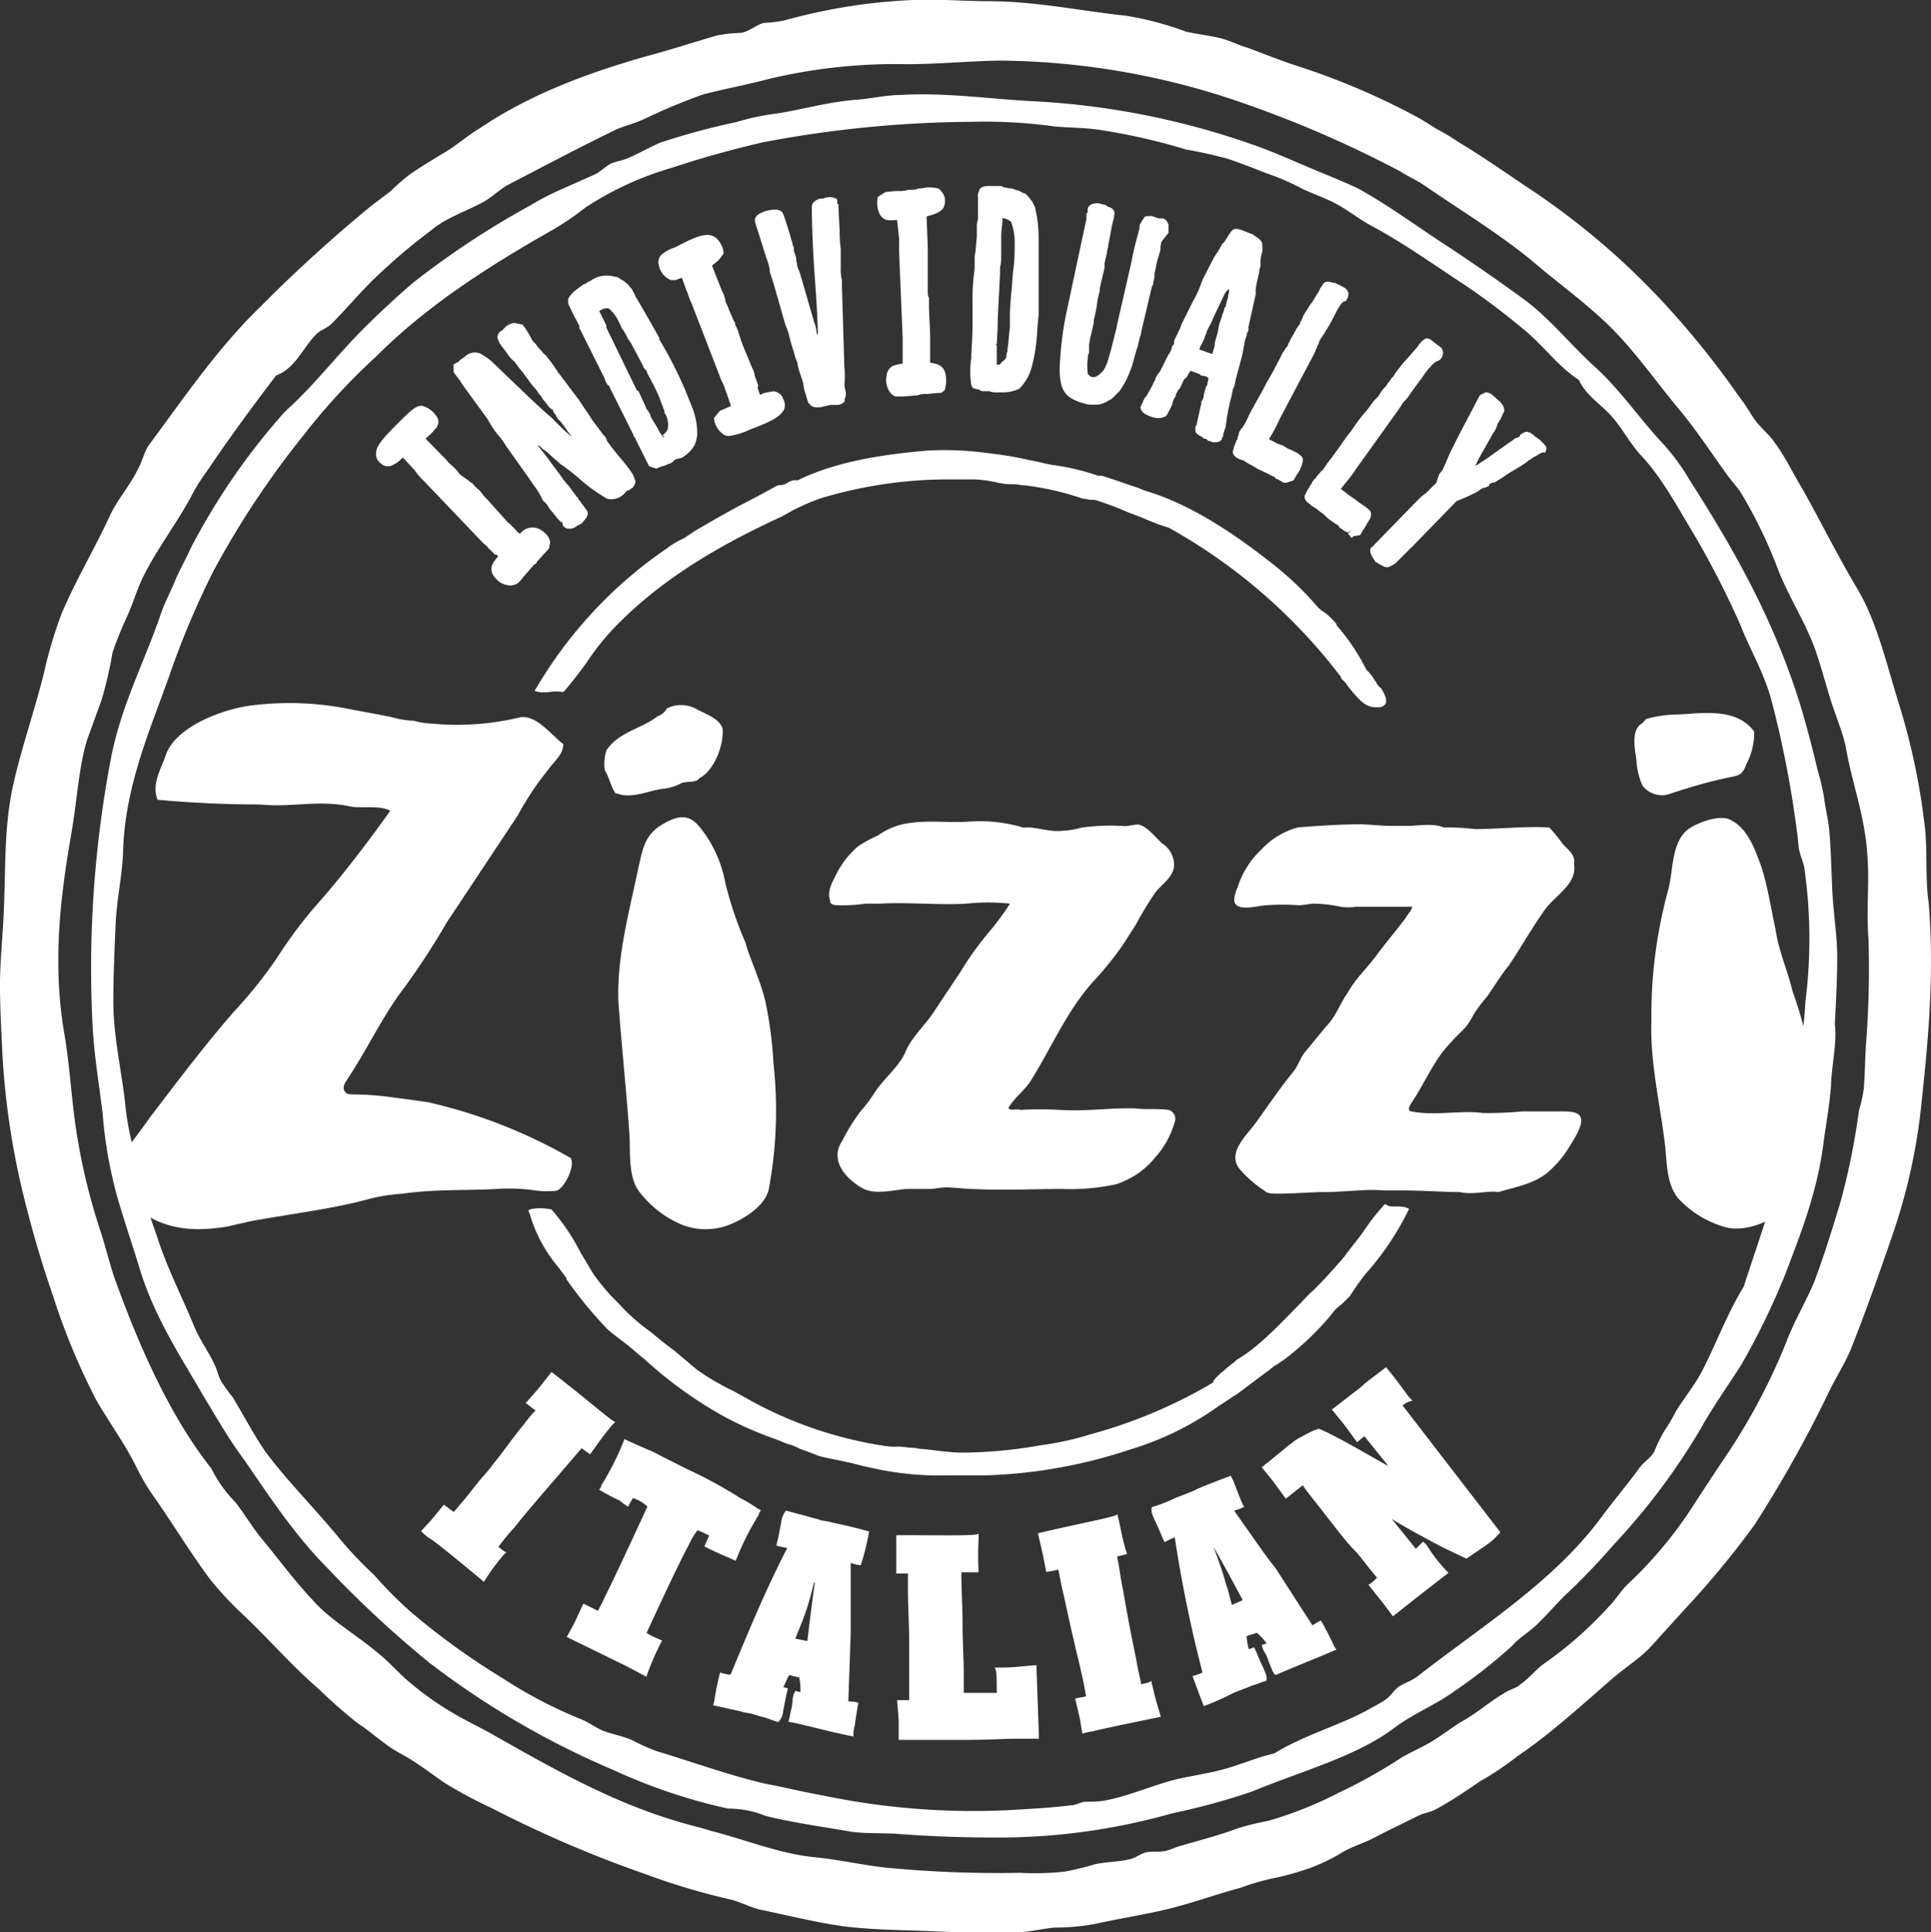 <svg id="ZIZZI" xmlns="http://www.w3.org/2000/svg" viewBox="0 0 193.73 193.83"><rect x="0" y="0" width="193.73" height="193.83" fill="#333333" stroke="none"/><defs><style>.cls-1{fill:#fff;}</style></defs><title>client_12</title><path class="cls-1" d="M192.66,111.73a58.57,58.57,0,0,1-2.9,12.46c-1.33,3.87-2.66,7.62-4.11,11.25-.61,1.45-1.57,2.9-2.3,4.48A125.28,125.28,0,0,1,176,153a90.17,90.17,0,0,1-6.9,8.35l-3.63,4c-1.21,1.21-2.78,2.18-4.11,3.39-2.78,2.42-5.45,4.84-8.35,6.9-.73.48-1.45,1.09-2.18,1.57a24.1,24.1,0,0,1-2.3,1.45c-1.45,1-3,2.06-4.6,2.9-.48.24-1.21.36-1.69.61-1.45.73-3,1.45-4.6,2.3-1,.48-2.18.85-3.15,1.45s-2.06,1.09-3,1.45a29.7,29.7,0,0,1-3.51,1,22,22,0,0,0-3.51,1c-2.3.61-4.6,1.45-7,2.06s-5.08,1-7.62,1.57a21.31,21.31,0,0,1-4,.36c-1.33.12-2.66.48-4,.48-2.78.12-5.69,0-8.59-.12s-5.69-.12-8.59-.48c-2.66-.36-5.57-1.09-8.47-1.69-1-.24-1.82-.73-2.9-1A68.23,68.23,0,0,1,64.74,188a119.33,119.33,0,0,1-15.49-6.66,43.3,43.3,0,0,1-4.72-2.54c-1.45-1-2.78-2.06-4.36-2.9s-2.78-2.06-4.24-3a51.83,51.83,0,0,1-4-3.51c-2.66-2.3-4.84-4.84-7.38-7.26a34,34,0,0,1-3.51-3.75c-2.06-2.78-3.87-5.81-5.93-8.71a22.48,22.48,0,0,1-1.33-2.3c-1.09-2.3-2.78-4.6-4.11-6.9A67.08,67.08,0,0,1,5.32,130a112.38,112.38,0,0,1-3.27-11.38A77.58,77.58,0,0,1,.24,105.68C.12,103.26,0,101,0,98.78s.24-4.48.36-6.9c.24-5,0-8.83,1-13.31.85-3.75,2.3-7.87,3.15-11.5a43.88,43.88,0,0,1,1.69-5.57c1.45-3.39,3.27-6.41,4.84-9.8.73-1.57,1.94-2.9,2.78-4.6.48-.85.61-1.69,1.09-2.42C18.39,40,21.78,35,26,30.89A147.81,147.81,0,0,1,37.15,20.73c.61-.48,1.33-1,2.06-1.57A21,21,0,0,1,41,17.58c1.21-.85,2.42-1.57,3.63-2.3s2.3-1.69,3.51-2.42C53,9.59,58.57,7.42,65,5.6c2.3-.61,4.48-1.33,7-2.06a14.83,14.83,0,0,1,2.3-.24c.85-.12,1.45-.73,2.3-1a13.48,13.48,0,0,0,2.06-.24A56.9,56.9,0,0,1,91.61,0h.24c2.06-.12,4.84.12,7.26.12,4.84,0,9.44,1,13.8,1.45A31.67,31.67,0,0,1,119,3.18c1.09.24,2.18.36,3.27.61s1.94.73,2.9,1c1.94.73,3.75,1.45,5.69,2.06a72.07,72.07,0,0,1,10.77,4.6A25.6,25.6,0,0,1,144,12.86a25.6,25.6,0,0,1,2.42,1.45c2.42,1.45,4.6,3,7,4.6a74.59,74.59,0,0,1,14.4,12.46A87.8,87.8,0,0,1,174.63,40c.61.73,1,1.57,1.57,2.3s1.33,1.33,1.82,2.06c1.09,1.45,1.94,3.27,2.9,4.84,1.82,3.27,3.51,6.66,5.45,9.92s2.9,7.5,4.11,11.38a67.42,67.42,0,0,1,2.66,12.71c.24,2.42,0,5,.36,7.38C194.11,98.06,193.39,105,192.66,111.73Zm-5.2-17.55c-.24-3,.12-5.69-.12-8.47-.24-3.87-1.57-7.26-2.18-10.89-.36-1.57-1.09-3.27-1.57-4.84s-1-3.51-1.57-5.08c-1-2.66-2.54-5-3.63-7.75a46.19,46.19,0,0,0-3.75-7.75c-.48-.73-1.09-1.33-1.57-2.06-1.57-2.18-3-4.36-4.72-6.41-2.3-2.78-4.24-5.57-6.66-8s-5.32-4.48-8-6.78c-3.39-2.78-7.38-5.2-10.89-7.62-.73-.48-1.57-.85-2.3-1.33A112.84,112.84,0,0,0,125,10.44a75.85,75.85,0,0,0-24.45-4.36c-2.66,0-6.41.36-9.56.36A54.87,54.87,0,0,0,77.21,7.9c-2.3.61-4.48,1-6.66,1.57a59.12,59.12,0,0,0-5.81,2.42c-1,.48-2.06.73-2.9,1.09-3.75,1.82-7.38,3.75-10.89,5.57-.85.48-1.57,1.21-2.42,1.69-1.82,1-3.75,1.57-5.32,2.9a59.64,59.64,0,0,0-5.93,5.08c-1.45,1.45-2.66,2.9-4,4.24-.48.48-1.09.61-1.57,1.09-1.33,1.33-2.06,3.39-4,4.11-2.3,3-4.72,6.29-7,9.68a17.9,17.9,0,0,0-1.57,2.54c-1.45,2.66-3.39,5.2-4.72,7.87-.61,1.21-1,2.54-1.57,3.87a37,37,0,0,0-1.57,3.87,39.12,39.12,0,0,1-1.09,4.72l-1.45,4c-.85,2.78-1,6.05-1.57,9.32-1.09,6.29-1.94,12.95-.73,20.09.61,3.51.73,7,1.33,10.53a61.63,61.63,0,0,0,2.3,9.32c.48,1.45.85,3,1.33,4.48,2.54,7.14,5.69,14.16,9.8,19.36a13.34,13.34,0,0,0,2.42,3.39c.85,1.09,1.57,2.3,2.42,3.39,1.82,2.18,3.39,4.36,5.32,6.41,1.69,1.94,4.24,3.39,6.41,5.2,1.09.85,2.06,1.94,3,2.78a30.85,30.85,0,0,0,4.72,3.39c1.45.85,2.78,1.45,4.24,2.3,5.57,3.15,11.5,6.53,18,8.47,1.09.36,2.3.61,3.51,1,3.39.85,6.9,2.3,10.41,2.66,2.54.24,5.08.85,7.62,1.09a116.88,116.88,0,0,0,13.07.48,26.92,26.92,0,0,0,4.48-.12,27.44,27.44,0,0,0,3-.73c1.09-.24,2.3-.24,3.39-.48.73-.12,1.21-.61,1.82-.73s1.21,0,1.82-.12,1-.36,1.45-.48c2.06-.61,4-1.09,5.93-1.82a27.44,27.44,0,0,1,3-.73,38.52,38.52,0,0,0,7-2.78,52.61,52.61,0,0,0,6.29-3.51c1-.61,2.18-1.09,3.15-1.69s1.94-1.33,2.9-1.94c1.57-.85,2.9-2.06,4.36-2.9.48-.36,1.21-.48,1.57-.85.73-.48,1.45-1.33,2.18-1.94a38.86,38.86,0,0,0,6.66-5.81c.73-.73,1.21-1.57,1.94-2.3a41.69,41.69,0,0,0,6.66-8c.85-1.33,1.82-2.78,2.78-4.24a61.74,61.74,0,0,0,6.41-11.86c.85-2.3,2.06-4.24,2.9-6.29,1-2.66,1.82-5.32,2.66-8.11a70.84,70.84,0,0,0,1.82-9.08,14.07,14.07,0,0,0,.48-2.18c.12-1.45.12-3.15.24-4.72A97.24,97.24,0,0,0,187.46,94.19Zm-3.75,14.52c-.12,1.94-.48,3.87-.73,5.69-.61,5.08-2.3,9.32-3.87,13.43a72,72,0,0,1-4.48,9.2c-1.33,2.06-2.78,4.11-4,6.29a66.18,66.18,0,0,1-8.71,11.62,67.72,67.72,0,0,1-5,5.2c-.85.85-1.57,1.69-2.54,2.66s-1.94,1.45-2.66,2.3a51.45,51.45,0,0,1-5.69,4.48c-1.94,1.45-4.24,2.3-6.29,3.87-3.75,2.78-9.2,4.24-14.16,6.29a69.45,69.45,0,0,1-8,2.18,63.85,63.85,0,0,1-17.79,2.42c-3.27,0-6.53-.12-9.68-.36-1.69-.12-3.27,0-4.84-.24-2.66-.48-5.57-.85-8.47-1.57a9.86,9.86,0,0,0-3.75-.73,55.81,55.81,0,0,1-11.5-3.87A84.35,84.35,0,0,1,43.08,166.8a107.84,107.84,0,0,1-10.17-9.44c-3.27-3.27-5.81-7.14-8.47-11-1.45-1.94-2.54-3.87-3.87-6.05-2.3-4-5-8-6.53-12.95-.73-2.42-1.57-4.84-2.3-7.38a44.49,44.49,0,0,1-1.45-8.35c-.36-2.9-.85-5.81-1-8.71a112.51,112.51,0,0,1,1.82-26.74c1-5.32,3.39-9.8,5-14.52.36-1.09,1-2.3,1.45-3.39s1.09-2.18,1.57-3.27a66.6,66.6,0,0,1,9-13.19,11.41,11.41,0,0,1,1.21-1.21c2.42-2.3,4.6-5.08,7-7.5q2.54-2.54,5.08-4.72a85.58,85.58,0,0,1,11.74-7.75,27.71,27.71,0,0,1,3.27-1.69l3.27-1.45c.48-.24,1-.73,1.45-1s1.21-.36,1.82-.61c1.09-.48,2.18-1.09,3.27-1.57a70.09,70.09,0,0,1,7.62-2.06,23.51,23.51,0,0,1,4-.85C80.48,11,83.14,10.2,86,10c1.45-.12,3-.48,4.48-.48,4.24-.24,8.47.36,12.71.61a78.35,78.35,0,0,1,23.11,4.6c1.69.61,3.27,1.33,5,2.06s3.27,1.33,4.84,2.06c2.9,1.57,5.69,3.63,8.47,5.45s5.57,3.75,8.23,5.69,4.72,4.6,7.14,6.78,4.36,5,6.53,7.38a21.55,21.55,0,0,1,3,4c4.48,7,8.71,14.4,11.38,23.48.48,1.69,1,3.63,1.45,5.57A24.79,24.79,0,0,1,183,80c.12,1,.36,1.94.48,2.9.24,2.3.24,4.48.36,6.66s.48,4.36.48,6.41c0,2.3-.12,4.48-.24,6.78C184.31,104.47,183.82,106.53,183.7,108.71ZM181,86.92c-.12-.48-.36-1.09-.48-1.57s-.12-1.33-.24-1.94a103.42,103.42,0,0,0-2.66-13.55c-.85-2.78-2.06-4.72-3-7.14a88.68,88.68,0,0,0-4.6-9c-1.69-2.78-3.27-5.81-5.45-8.11-1.09-1.21-1.82-2.66-2.9-3.87s-2.54-2.06-3.27-3.63c-2.06-1.33-3.51-3.39-5.45-5s-3.75-3-5.93-4.48c-3.15-2.06-6.17-4.24-9.56-6.05-1.09-.61-2.18-1.45-3.27-2.06s-2.3-1-3.51-1.57a23.53,23.53,0,0,0-3.63-1.57c-1.21-.48-2.54-1-3.87-1.45A43.43,43.43,0,0,0,119,15a61.78,61.78,0,0,0-8.47-1.94c-1.45-.24-3-.24-4.6-.36a51.18,51.18,0,0,0-8.47-.48,114.77,114.77,0,0,0-20.94,2.06q-4.72,1.09-9.08,2.54a32,32,0,0,0-8.71,4,27.93,27.93,0,0,1-3.39,2.3c-6.41,3.63-12.59,7.62-17.55,12.59A63.57,63.57,0,0,0,30.5,43.6a89.39,89.39,0,0,0-9.08,13.67,85.24,85.24,0,0,0-4.48,10.65c-1.94,5.45-4.48,11.13-4.6,17.79-.12,2.3-.61,4.48-.73,6.78-.12,2.66-.24,5.45-.24,8,0,3.51.85,7,1.21,10.41a26.64,26.64,0,0,0,.85,4.48c.36,1.69.73,3.27,1.09,4.84s1,3,1.45,4.48c1,2.9,2.42,5.69,3.51,8.35.61,1.45,1.45,2.54,2.06,3.87.24.48.36,1.09.61,1.57a14.68,14.68,0,0,0,1.21,1.69c1.09,1.82,2.18,3.87,3.27,5.45,2.06,2.78,4.72,5.45,7.14,8.35a38.64,38.64,0,0,0,3.75,4,38.94,38.94,0,0,0,3.87,3.87,72.3,72.3,0,0,0,9.08,6.53,45.73,45.73,0,0,0,7.62,4c1,.36,1.69,1,2.66,1.33s1.82.48,2.66.85a21.29,21.29,0,0,0,2.42,1.09c3.63,1.09,7.26,2.42,10.89,3.27,1.94.36,3.87.85,5.93,1.21a73.68,73.68,0,0,0,18.64,1.45c2.06-.12,4.24-.24,6.17-.48.48,0,1-.36,1.45-.36s1.33,0,1.94-.12c2.54-.48,4.84-1.57,7.38-2.18,1.69-.36,3.39-.61,5-1.09s3-1.09,4.6-1.45c3.15-1.94,6.9-2.9,9.8-4.6a15.43,15.43,0,0,0,1.45-.85c.48-.36.73-.85,1.21-1.21s1.33-.61,1.94-1.09c6.41-5,13.43-9.32,18.27-15.73,1.33-1.82,2.78-3.51,4-5.2.48-.61,1.21-1.09,1.45-1.57a15.75,15.75,0,0,1,1-2.06,18.22,18.22,0,0,0,1.21-2.06c.85-1.33,1.82-2.54,2.54-3.87,1.45-2.78,2.54-5.81,4.24-8.59,1.33-4.11,2.9-8.47,4.11-13.19a67.94,67.94,0,0,0,1.09-7.62,60.64,60.64,0,0,0,1-7.87A49.93,49.93,0,0,0,181,86.92Zm-27-41.15-.36.24c-.12.12-.24.12-.36.24l-.12.12c-1.09.73-1.69,1-2.3,1.45h0l-.36.24c-.24.12-.36.24-.61.36h-.24l-.12.12c-.12,0-.12,0-.12.12a.12.12,0,0,1-.12.12l-.24.12a1.33,1.33,0,0,0-.73.36,17.14,17.14,0,0,1-2.18,1l-4,4.11-.12.12-.24.24c0,.12-.12.12-.24.24l-1.21,1.21-.12.12-.24.24c-.24.12-.36.24-.48.24a.44.44,0,0,1-.36.12c-.24,0-.36-.12-.61-.24l-.24-.12c-.12-.12-.12-.12-.24-.12l-.24-.36c-.48-.73-.36-1.09-.12-1.21l4.36-4.48.61-.61c.24-.12.24-.24.36-.24l1.09-1.09.24-.73a.93.93,0,0,1,.24-.36.12.12,0,0,1,.12-.12l.73-1.69c1-2.06,2.06-4,3-5.81l.12-.12.48-.24c.36,0,.61.12,1.21.73.36.24.85.85.61,1.33a.37.37,0,0,0-.12.24l-.24.48c-.12.12-.12.24-.24.36a2.43,2.43,0,0,1-.48,1L148.37,46l-.36.73.24-.12a7.17,7.17,0,0,1,.73-.48s.36-.24.85-.61l2.06-1.45c.12-.12.12-.12.24-.12l.24-.12a.12.12,0,0,0,.12-.12c0-.12.12-.12.24-.24l.24-.12c.36-.12.73.12,1.09.48a2.64,2.64,0,0,1,.61.48l.12.12c.24.24.36.36.36.61l-.12.36C154.78,45.29,154.42,45.54,154.05,45.78Zm-10.65-8.83-.36.48c-.48.73-1.09,1.45-1.57,2.18a3.31,3.31,0,0,1-.48.61,1.67,1.67,0,0,0-.36.48l-.24.36L136,47.11a12.67,12.67,0,0,1-1,1.33l-.48.61.48.36a8.25,8.25,0,0,0,.85.61l.48.36c.48.36.73.48.85.61l.12.12c.24.12.36.48.12,1-.12.12-.12.24-.24.36l-.12.24c-.12.12-.12.24-.24.36l-.36.61-.73.12v.12h-.12c-.12,0-.12,0-.12-.12l-.24-.24.36-.48h0l-.36.36-.24-.12c-.12,0-.12-.12-.24-.12l-.12-.12q-.36-.18-.36-.36a7.63,7.63,0,0,1-1.21-.85l-.36-.36c-.24-.12-.48-.36-.85-.61-.12,0-.12-.12-.24-.12l-.24-.24c-.24-.12-.61-.48-.48-.85l.24-.48.36-.61.12-.12v-.12l.12-.12c.12-.24.24-.24.24-.24s.12-.24.24-.36l.12-.12c.12-.12.12-.24.36-.36l.48-.73c.24-.24,1.09-1.45,1.94-2.66l.48-.61a17.8,17.8,0,0,1,1.57-2.06l.36-.48c.12-.24.24-.24.24-.36l.12-.12.36-.36.48-.73.36-.36c0-.12.12-.12.12-.24l.12-.12.24-.36.24-.24.12-.24c.12-.12.24-.36.48-.61a7.9,7.9,0,0,1,.85-1l.73-.85a1.67,1.67,0,0,0,.36-.48l.12-.12a1.31,1.31,0,0,1,.61-.48h.12a.92.92,0,0,1,.48.24l.61.48a.82.82,0,0,1,.48.73,1,1,0,0,1-.36.73A1.93,1.93,0,0,0,143.41,36.94ZM134.21,31l-.24.48a22.48,22.48,0,0,1-1.33,2.3,1.87,1.87,0,0,0-.36.73c-.12.12-.12.36-.24.48l-.12.36L128.4,42a16.21,16.21,0,0,1-.73,1.45l-.36.61.48.24a2.89,2.89,0,0,0,.85.36l.61.36a6.73,6.73,0,0,1,1,.48l.12.12c.24.12.48.36.24,1,0,.12-.12.24-.12.36l-.12.24c-.12.12-.12.24-.24.36l-.36.61-.73.24h-.24l-.61-.36c-.12,0-.12,0-.24-.12l-.12-.12c-.24-.12-.36-.12-.48-.24L126.1,47c-.12-.12-.24-.12-.36-.24a6.94,6.94,0,0,1-.85-.48.37.37,0,0,0-.24-.12l-.36-.12c-.24-.12-.61-.36-.61-.73l.12-.48.24-.61a.12.12,0,0,1,.12-.12v-.24c.12-.24.12-.24.12-.36s.12-.24.24-.48l.12-.12c.12-.12.12-.24.24-.36l.36-.73c.12-.36.85-1.57,1.57-2.9l.24-.48c.61-1,1-1.82,1.33-2.42l.24-.48a.93.93,0,0,1,.24-.36l.12-.24c.12-.12.24-.24.24-.36l.36-.73c.12-.12.12-.24.24-.36a.42.42,0,0,1,.12-.24l.12-.24.24-.36c.12-.12.12-.12.12-.24l.12-.24c.12-.12.12-.36.36-.73s.61-1,.73-1.09l.61-1c.12-.12.12-.24.24-.48l.12-.12c.12-.24.24-.48.61-.48h.12a5.24,5.24,0,0,0,.61.12l.73.36c.24.12.61.36.61.73s-.12.48-.24.73C134.69,30.17,134.45,30.65,134.21,31Zm-7.75-4.6v.36a.91.91,0,0,0-.12.48l-.24,1.09a4.28,4.28,0,0,0-.12.73v.48l-.73,3.27h0V33a.44.44,0,0,1-.12.36,7.71,7.71,0,0,1-.24.85l-.24,1.33-.61,2.3c-.12.36-.12.73-.24,1l-.12.24a9.86,9.86,0,0,1-.24,1.09l-.24,1.09c0,.24-.12.48-.12.73l-.12.85c0,.12-.12.24-.12.36l-.12.36a.44.44,0,0,1-.12.36V44c0,.12-.24.36-.61.36h-.36l-.24-.12c-.12,0-.24,0-.24-.12L120.9,44c-.12,0-.12,0-.24-.12s-.61-.24-.73-.61V43a.44.44,0,0,1,.12-.36l.12-.61c.12-.48.24-1.09.36-1.57v-.12a.37.37,0,0,1,.12-.24.91.91,0,0,0,.12-.48c.12-.48.24-.85.24-.85a.37.37,0,0,0,.12-.24l.12-.61a.12.12,0,0,1-.12-.12l-.48-.12c-.12,0-.24,0-.24-.12a8.34,8.34,0,0,0-1-.36l-.12.24c-.24.36-.24.48-.36.48l-.12.12c0,.12-.12.12-.12.24l-.12.24a.42.42,0,0,1-.12.24c0,.12-.12.24-.24.36l-.12.24a.44.44,0,0,0-.12.36,1.86,1.86,0,0,0-.36.85c-.48,1-.61,1.21-.73,1.21a1.43,1.43,0,0,1-1,.12,2.51,2.51,0,0,1-.73-.24c-.61-.24-.73-.61-.73-.85l.24-.48a.37.37,0,0,1,.12-.24c0-.12.12-.24.24-.36l.61-1.09c.12-.24.12-.36.24-.48a2,2,0,0,1,.48-.85l.85-1.69a1.87,1.87,0,0,0,.36-.73c0-.12,0-.12.12-.24s.12-.24.12-.36v-.12l.48-1a2,2,0,0,0,.24-.61l1.21-2.42a9.12,9.12,0,0,0,.73-1.57,5.9,5.9,0,0,1,.36-.85l1-1.94c.12-.12.12-.24.24-.36s.12-.24.24-.36,0-.12.12-.24.12-.36.36-.48l.24-.36a7.17,7.17,0,0,1,.48-.73c.24-.36.61-.36,1.21-.12l.61.24a.94.94,0,0,0,.36.12l.12.12c.61.36.85.61.85,1v.61A3.66,3.66,0,0,0,126.46,26.42Zm-3.63,3.15-1.09,2.3a7.13,7.13,0,0,1-.48,1,2,2,0,0,0-.24.61l-.12.24a2,2,0,0,1-.24.61l-.12.24c-.12.12-.12.36-.24.48l.24.12h0a.94.94,0,0,1,.36.12l.73.24.24-.85V34.4l.24-.85c.12-.36.12-.73.24-1.09,0-.12.12-.24.12-.36s.12-.24.12-.36,0-.12.12-.36l.12-.36c0-.12,0-.12.12-.24l.12-.48a1.22,1.22,0,0,1,.12-.36,1.62,1.62,0,0,1,.12-.61V29h0A1.21,1.21,0,0,0,122.83,29.56Zm-6.29-5.32a2.36,2.36,0,0,0-.12.85l-.36,1.21c0,.12-.12.61-.24,1.21v.36l-.12.48a.44.44,0,0,1-.12.36l-1.09,4.6a.91.91,0,0,1-.12.48l-.24,1c0,.12-.12.24-.12.36l-.24.85a10.15,10.15,0,0,1-1,2.54,7.41,7.41,0,0,1-.48.73l-.61.61c-.12.12-.24.24-.36.24s0,0,0,0a2.56,2.56,0,0,1-1.21.48h-.48a2.06,2.06,0,0,1-.85-.12,4.1,4.1,0,0,1-1-.36,2.53,2.53,0,0,1-.73-.48,2.31,2.31,0,0,1-.61-1.21,6.92,6.92,0,0,1-.12-1.69,34.77,34.77,0,0,1,.61-5.08L109,21.94v-.36h0c0-.12,0-.24.12-.24V21c.12-.61.73-.61,1.09-.61l.48.12a.92.92,0,0,1,.48.24c.61.12.73.61.61.85a2.12,2.12,0,0,1-.12.61h0l-.61-.12h0l.61.12a10.48,10.48,0,0,0-.24,1.21l-.24,1.21c0,.24-.12.48-.12.73l-.24,1v.48l-.48,2.06v.24l-.24,1a11.42,11.42,0,0,1-.36,1.94v.24c-.12.61-.24,1.09-.36,1.57l-.12.73v.73l-.12.36v.24a5.4,5.4,0,0,0,0,1.57l.24.24c.36.12.61.12,1.09-.36a1.54,1.54,0,0,0,.48-.73l.12-.24c.12-.36.24-.85.36-1.21l.61-2.42a5.24,5.24,0,0,1,.12-.61l1.33-5.81c.12-.61.24-1.21.36-1.69l.48-1.82c0-.24,0-.36.12-.48l.12-.24.24-.36c.12-.12.36-.12.73-.12l.73.24h.36a.65.65,0,0,1,.48.36l.12.24v.85Zm-6.05,23.48c1.21.36,2.18.73,3.27,1.09.48.12.85.36,1.33.48,3.87,1.21,7.75,3.51,12.22,7A32,32,0,0,1,132,60.66a3.26,3.26,0,0,0,1,.85,9.24,9.24,0,0,1,1.09,1.09v.12a20.84,20.84,0,0,1,3,4.48,3.77,3.77,0,0,1,.85,1.09l.12.12a1.21,1.21,0,0,0,.48.61c.48.73.61,1.21.48,1.57a.82.82,0,0,1-.73.36h-.24c-1.09,0-1.69-.73-2.78-2.06a3.21,3.21,0,0,0-.61-.73h0l-.12-.12v-.12a55.65,55.65,0,0,0-17.31-15c-1.33-.36-2.54-1-3.87-1.45a33.56,33.56,0,0,0-3.15-1.21,1.53,1.53,0,0,0-.73-.12c-.24,0-.61-.12-.85-.12a28.36,28.36,0,0,0-5.81-1.33c-.36,0-.73-.12-1.21-.12a5,5,0,0,1-1.33-.12c-.24,0-.36-.12-.61-.12a10.66,10.66,0,0,0-2.06-.24H95.12A44.44,44.44,0,0,0,82.29,50a22.93,22.93,0,0,0-2.54,1.09c-.48.24-.85.48-1.33.73C71,55.22,65.71,58.73,61.6,63a25.3,25.3,0,0,0-2.78,3.51c-.73,1-1.45,1.94-2.18,2.78l-.12.12h-.12a4,4,0,0,0-1.21,0,4,4,0,0,1-1.21,0l-.36-.12.24-.36A43.9,43.9,0,0,1,66.92,55a7.72,7.72,0,0,1,1.69-1l1.09-.73c1.45-.85,2.9-1.69,4.48-2.54,1.21-.61,2.54-1.33,3.87-2.06h.24a1.72,1.72,0,0,0,.73-.24,1.3,1.3,0,0,1,1-.24c3.15-1.57,7.38-2.54,13.19-3a31.1,31.1,0,0,1,5.69.24l1,.12a33.17,33.17,0,0,1,3.39.61c.73.12,1.57.36,2.3.48a23.33,23.33,0,0,1,4.6,1.09ZM104.2,25.57v6.05L104.07,33a17.27,17.27,0,0,1-.61,4A4.89,4.89,0,0,1,102.26,39a3.87,3.87,0,0,1-1.69.36H100a1.53,1.53,0,0,1-.73-.12h-.61a.44.44,0,0,1-.36-.12c-.36-.12-.61-.12-.73-.24l-.12-.24a9.1,9.1,0,0,1,0-2.78c0-.85.12-1.94.12-3.15v-2.3A20.84,20.84,0,0,1,97.66,28l.12-1.09v-1c0-.36.12-.73.12-1.09L98,23.75V22.66a1.32,1.32,0,0,1,.12-.61v-2.3a.91.91,0,0,1,.12-.61c0-.24.36-.48.85-.48h1.21a.44.44,0,0,1,.36.12,5.24,5.24,0,0,1,.61.12h.24a4.76,4.76,0,0,0,.73.24l.24.12a.42.42,0,0,0,.24.12c.12,0,.24.12.36.24l.48.61.12.24a1.72,1.72,0,0,1,.24.73,5.24,5.24,0,0,1,.12.61A13.15,13.15,0,0,1,104.2,24v1.57Zm-4.84,9Zm2.06-12.34a1.86,1.86,0,0,0-.85-.36v.36l-.12,1.21v2.3a4.17,4.17,0,0,1-.12,1.09v.61c-.12,2.54-.24,4.36-.24,5.45L100,34.52h-.12l.12.12v1.94h.12c.12,0,.24,0,.36-.24a1.7,1.7,0,0,0,.48-.48v-.12h0a.91.91,0,0,1,.12-.48V35c.12-.73.12-1.21.24-2.18V31.26l.12-1.69c.12-1,.12-1.82.24-2.66s.12-1.82.12-2.54A5.72,5.72,0,0,0,101.41,22.18Zm-7,17.18a9,9,0,0,0-1.33.12,2.08,2.08,0,0,0-1,.12l-1.45.12h-.85l-.36-.24a2.11,2.11,0,0,1-.48-1.82,1.22,1.22,0,0,1,.61-1,5.49,5.49,0,0,1,1-.24V33.92l-.36-8.71V23.87L90,22.06c-1,.12-1.33,0-1.69-.48a2.64,2.64,0,0,1-.24-1.82l.73-.48a9.64,9.64,0,0,1,1.33-.12,2.66,2.66,0,0,0,1-.12h.36a1.32,1.32,0,0,0,.61-.12,6.82,6.82,0,0,0,.85-.12,3.73,3.73,0,0,1,1.21.12,1.85,1.85,0,0,1,.61.85,1.71,1.71,0,0,1-.12,1.09c-.24.36-.73.61-1.69.85l.12,3.15V29c0,.48,0,.73.12.85v1.09l.12,2.66v2.78c.85.12,1.45.36,1.57,1.33a3.43,3.43,0,0,1-.12,1.45Zm-9.56,0a1.09,1.09,0,0,1-.12.61h0v.24a1,1,0,0,1-.73.36h-.73l-1,.24h-.36a.86.86,0,0,1-.73-.36l-.12-.12c0-.12-.12-.36-.24-.85a3.53,3.53,0,0,1-.24-1.09l-.36-1.09a5.49,5.49,0,0,1-.24-1,5.63,5.63,0,0,1-.36-1.09,15.42,15.42,0,0,1-.48-1.69,8.34,8.34,0,0,0-.36-1l-1.21-4.24-.36-1.09V27a7.83,7.83,0,0,0-.36-1.21L75.76,22.3c-.12-.61.36-.85.73-1a3.08,3.08,0,0,1,.85-.24c.85-.12,1.09.12,1.21.36s.48,1.33.85,2.66a1.25,1.25,0,0,1,.12.48.73.73,0,0,1,.12.48c0,.24.12.36.12.48a1.32,1.32,0,0,1,.12.61,5.24,5.24,0,0,1,.12.61l.24.61,1.45,5a3.74,3.74,0,0,1,.24,1c0,.12,0,.12.12.24,0-1.21-.12-3.27-.36-6.53-.24-3.75-.24-5.93-.24-6.29,0-.12,0-.61.85-.85h.24c.12,0,.24-.12.48-.12A1.3,1.3,0,0,1,84,20v.48h.12v.36l.12,2.3A13.86,13.86,0,0,0,84.35,25V26.9a4.12,4.12,0,0,0,.12,1.21v.61l.24,8.11a8.74,8.74,0,0,1,0,1.82ZM76,38.88l.24.73h0a.42.42,0,0,0,.24-.12,5.33,5.33,0,0,1,1.21-.24c.48.12.85.48.85.73a1.18,1.18,0,0,1,.12,1.09c-.24.48-.73,1-2.9,1.82l-.61.24a7,7,0,0,1-2.06.61.92.92,0,0,1-.61-.24,2.16,2.16,0,0,1-.85-1.57l.61-.73s.61-.24,1.09-.48L73.09,40c0-.12-.12-.24-.12-.36L72.73,39a4.39,4.39,0,0,0-.36-.85l-3-7.75c-.24-.48-.36-1-.48-1.21l-.48-1.33a5.09,5.09,0,0,0-.61.24h-.48a2,2,0,0,1-1.21-1.45,1.09,1.09,0,0,1,.24-1.09,3.86,3.86,0,0,1,1.33-.73l1.21-.61c1.57-.73,2.54-1,3.27,0,.48.73.48,1.21.36,1.33l-.48.61-.61.48,1,2.54a2.79,2.79,0,0,1,.36,1.09,5.9,5.9,0,0,1,.36.85l.48,1.09a.44.44,0,0,1,.12.36,3.15,3.15,0,0,1,.36.85l.24.73c0,.12.12.24.12.36l1,2.42a1.72,1.72,0,0,1,.24.73l.36,1Zm-7.26.24.73,1.82a7.1,7.1,0,0,1,.48,2.66,3.74,3.74,0,0,1-.24,1,3.38,3.38,0,0,1-1.33,1.33l-.48.12c-.12,0-.24.12-.36.24s-.36.24-.48.24a2,2,0,0,1-.61.24c-.12,0-.24.12-.36.12l-.24.12-.73-.24-1.33-2.66a.42.42,0,0,0-.12-.24c-.12-.12-.12-.12-.12-.24l-.12-.24-.12-.24-2.18-4.36c0-.12,0-.12-.12-.12a2,2,0,0,1-.36-.73l-2.42-4.84a.44.44,0,0,1-.12-.36v-.12c-.12-.12-.24-.48-.48-.85l-.48-1a1.12,1.12,0,0,1-.12-.85,3.21,3.21,0,0,1,.61-.73l.48-.36c.36-.24.48-.36.61-.36l.36-.24a.42.42,0,0,0,.24-.12,2.75,2.75,0,0,1,2.3-.36.92.92,0,0,1,.61.24,2.78,2.78,0,0,1,1,.85l.12.12a.42.42,0,0,1,.12.24c.24.36.24.48.24.48.36.61,1.09,1.82,2.3,4a.44.44,0,0,1,.12.36A41.55,41.55,0,0,1,68.74,39.12ZM66.2,40a14.2,14.2,0,0,0-.61-1.33L65,37.55c-.12-.24-.12-.36-.24-.48l-.12-.12a.42.42,0,0,1-.12-.24l-1.09-2.06A2.65,2.65,0,0,0,63,34,5.31,5.31,0,0,0,62.44,33c-.12-.12-.12-.12-.12-.24l-.24-.48a3.73,3.73,0,0,0-1-1.33s-.24-.12-.73.12l-.24.12.61,1.21c0,.12.12.12.12.36v.12l3,6.17a.12.12,0,0,0,.12.12l.12.12.73,1.57a.37.37,0,0,0,.12.24l.24.36a.94.94,0,0,1,.12.36L66,43a2.65,2.65,0,0,0,.36.61h0l.12.24.24-.12h-.36A1.41,1.41,0,0,0,67,43a2.28,2.28,0,0,0-.24-1.45.53.53,0,0,1-.12-.36.42.42,0,0,0-.12-.24C66.56,40.82,66.32,40.45,66.2,40Zm-6.9,1.94a1.5,1.5,0,0,0,.24.36l1,1.33a1.11,1.11,0,0,1,.36.61c.36.48.73,1,1.33,1.69a19.06,19.06,0,0,1,1.21,1.57l.12.24.12.36c.12.12.12.48-.24.85-.12,0-.12.12-.36.24h-.12l-.36.36a1.8,1.8,0,0,1-1.69.48,18.18,18.18,0,0,1-2.42-1.69,22.24,22.24,0,0,0-2.3-1.82c-.24-.24-.73-.61-1.33-1.21a2.12,2.12,0,0,1-.61-.48h0c-.12-.12-.24-.12-.36-.24l1.21,1.57c.61.85,1.09,1.45,1.33,1.82a4.61,4.61,0,0,0,.61.73l.73,1a.12.12,0,0,0,.12.12c.12.12.12.12.12.24l.12.12.73,1c.12.12.24.48-.24,1-.12.12-.24.36-.36.36a.42.42,0,0,1-.24.12l-.36.24a1.09,1.09,0,0,1-.61.12.44.44,0,0,1-.36-.12c-.12,0-.12-.12-.24-.24v-.12a.37.37,0,0,1,.24.12l-.24-.12-.12-.36v.24L56,52.07,55.91,52c-.24-.36-.61-.73-.85-1.09a1.67,1.67,0,0,0-.36-.48l-.24-.24-.24-.48c-.24-.48-.73-1.09-1.21-1.82l-2.06-2.9a7.17,7.17,0,0,1-.48-.73l-.36-.48A4.61,4.61,0,0,1,49.5,43a11.16,11.16,0,0,1-.61-1l-1.33-1.82c-.61-.85-1.09-1.45-1.45-2.06l-.48-.61a.42.42,0,0,1-.12-.24v-.73l.48-.24a2.12,2.12,0,0,1,.61-.48,1.41,1.41,0,0,1,1.57-.36,8.21,8.21,0,0,1,1.09.73c3.27,3.15,5.2,5,6.05,5.69l.73.73.12.12.36.36.85.73c-.24-.36-.48-.61-.61-.85l-.36-.48c-.12-.12-.24-.36-.36-.36l-.36-.61a.92.92,0,0,1-.24-.48H55.3l-.24-.24-.36-.48a1.67,1.67,0,0,1-.36-.48c-.12-.24-.36-.36-.36-.48L53.73,39a4.61,4.61,0,0,1-.61-.73c-.24-.36-.48-.61-.61-.85a11.72,11.72,0,0,1-.85-1.09L51.31,36c-.24-.24-.36-.48-.48-.61-.24-.36-.48-.61-.73-1L50,34.16a.72.72,0,0,1,.36-1l.24-.24.24-.24.24-.12a.89.89,0,0,1,.73-.12h0l.61.12.36.48c.12.24.24.36.36.61a.42.42,0,0,1,.12.24,2.12,2.12,0,0,0,.48.61,4.61,4.61,0,0,0,.61.73c.12.12.12.24.36.36l.48.61c.12.12.24.36.36.48l.48.73C56.51,38,57.12,38.88,58,40ZM47,48.2c.12.12.24.24.36.24a3.73,3.73,0,0,0,.73.73l.48.61.24.24L50.59,52c.24.24.36.48.48.48l.73.73c0,.12.12.12.24.24l.12.12a1.55,1.55,0,0,1,2.18-.36c.73.48.85,1,.85,1.21l-.12.61-1.21,1.33a.26.26,0,0,1-.24.24L52.4,58a2.09,2.09,0,0,1-.61.61l-.48.12h-.12a2,2,0,0,1-1.57-.85,1.16,1.16,0,0,1-.24-1.21,2.79,2.79,0,0,1,.61-.85l-.24-.24c0,.12-.12.12-.24-.12L49,55c-.12-.24-.36-.36-.61-.61L42.48,48.2a5.29,5.29,0,0,1-.85-1L40.42,45.9,40.3,46a2.86,2.86,0,0,1-1.09.73,1,1,0,0,1-1-.24,1.1,1.1,0,0,1-.48-1c0-.61.36-1.21,2.06-2.9l.36-.36h0c1.33-1.33,1.82-1.69,2.42-1.45A2.51,2.51,0,0,1,43.93,42a.94.94,0,0,1-.24,1,6.54,6.54,0,0,1-1,1L44.66,46a5.21,5.21,0,0,0,.85.85,4.61,4.61,0,0,1,.61.73ZM44.53,150.94c.36.24.61.48,1,.73l.85-1c.73-.85,1.33-1.69,2.06-2.54a12.86,12.86,0,0,0,1.09-1.33c1-1.21,2.06-2.78,3-3.87a12.82,12.82,0,0,1,1.21-1.45c-.24-.12-.61-.48-1-.73L54,139.32l1.33-1.69c3.63,2.78,6.17,5.08,6.41,5l-.36.36c-1.09,1.33-1.21,1.57-2.18,2.9l-.85-.61-2.18,2.54c-1.45,1.69-3.15,3.63-4.6,5.45A22.09,22.09,0,0,0,50,155.18c.48.36.73.61.85.48l-.36.36a21.4,21.4,0,0,0-1.94,2.66s-5.08-4.24-5.45-4.36a3.86,3.86,0,0,1-.85-.73l1-1.09Zm14,9.92,1.45.73a16.2,16.2,0,0,0,.73-1.45c1.09-2.18,2.42-5.08,4.24-9a3.29,3.29,0,0,0-1.45-.85,6.94,6.94,0,0,0-.48.85,6.05,6.05,0,0,1-.85-.61,21.84,21.84,0,0,1-2.06-1.09.92.92,0,0,0,.24-.48,27,27,0,0,0,2.3-4.6c.73.36,1.33.61,2.42,1.09a7.19,7.19,0,0,1,1,.48l1.45.73,1.45.73a45.4,45.4,0,0,1,5.32,2.9c1.21.61,1.57,1,2.06,1.21a.92.92,0,0,0-.24.48,27,27,0,0,0-2.3,4.6c-.73-.36-1.45-.61-2.66-1.21l-.48-.24.48-1.09c-.48-.24-1.21-.61-1.21-.48a7,7,0,0,0-.85,1.45c-.73,1.33-1.94,3.87-4.24,8.83.12,0,.12,0,.24.12.48.24,1.33.61,1.33.61l-.24.48a24.56,24.56,0,0,0-1.33,3.15l-2.06-1.09-5.93-2.9.73-1.33Zm13.67,6.9a4.49,4.49,0,0,0,1.09.24c1.57-3.75,3.27-8,5.69-12.71-.61-.12-1.09-.24-1.09-.24.12-.48.24-1,.48-2.3a2.27,2.27,0,0,1,.48-1.21l2.3.61c.24.12.61.12,1.21.36l.73.12c.85.24,1.33.24,4.11,1l-.12.61a22.26,22.26,0,0,1-.73,2.78,3.74,3.74,0,0,1-1-.24v7l-.24,6.9a3.89,3.89,0,0,1,1,.12c-.12.73-.24,1.45-.36,2.3a3.35,3.35,0,0,0-.12,1.09c-2.06-.36-5-1.21-6.41-1.45h-.12l.12-.48c.12-.73.24-1,.24-1.21.12-.73,0-.85.36-1.45a.91.91,0,0,0,.48.12,5,5,0,0,0-.12-1.45c-.61-.12-.48-.12-1-.24-.24.36-.36.85-.61,1.21.12,0,.36.12.48.12-.12.48-.24,1-.48,2.3a1.83,1.83,0,0,1-.48,1.09c-.48-.12-1-.36-1.45-.48a11.2,11.2,0,0,1-1.21-.36l-.73-.12c-.85-.24-.48-.12-3.15-.73l.12-.48A25,25,0,0,1,72.25,167.76ZM81,164.62c.48-4.11.73-5.69.73-5.69v-.24c-.12,0-.36,1.69-1.21,3.87l-.73,1.82Zm17.18-10.77v.48a31.65,31.65,0,0,0,0,3.39H96.45c0,1.69.12,3.51.12,5.2s.12,3.39.12,5.08v1.82H100c0-1.45,0-2.42-.24-2.54h.48c1.69,0,2.06-.12,3.75-.24v.24c0,.24.24,6.66.24,7.14h-2.54c-.85,0-2.42.12-5.2.12H90.16v-2.06L90,170.55h1.21v-5.93c0-1.82-.12-3.39-.12-5.32v-1.45H89.92V154C94.51,154,98.14,154.09,98.14,153.85Zm13.92-1.94.12.48c.36,1.57.36,1.94.85,3.51l-1,.24c.24,1.09.36,2.3.61,3.39.36,2.18.85,4.72,1.33,7,.12.85.36,1.69.48,2.42.61-.12,1-.24,1-.36l.12.48c.36,1.57.36,1.45.85,3.15,0,0-6.53,1.33-6.78,1.45a6.14,6.14,0,0,0-1.09.24l-.24-1.45-.48-2.06c.36-.12.73-.12,1.09-.24l-.24-1.33c-.24-1.09-.48-2.18-.73-3.15-.12-.48-.24-1.09-.36-1.57-.36-1.45-.73-3.39-1.09-4.84l-.36-1.82a10.48,10.48,0,0,1-1.21.24l-.36-1.82-.48-2.06C108.55,152.76,112.06,152.15,112.06,151.91Zm3.51-.73a16.16,16.16,0,0,0,2.18-.85c.24-.12.61-.24,1.21-.48l.61-.24c.73-.36,1.33-.61,3.87-1.57l.24.48c.48,1.21.73,1.94,1.09,2.66a8.34,8.34,0,0,1-1,.36c1.57,2.18,3.27,4.72,4.11,5.69l3.75,5.81c.24-.12.36-.24.85-.48.36.61.73,1.33,1.09,2.06.24.48.24.61.48.85-1.94.85-4.72,1.94-6.05,2.54h-.12l-.24-.36c-.24-.61-.36-.85-.48-1.21-.24-.73-.48-.73-.61-1.45.24,0,.36-.12.48-.12a4.39,4.39,0,0,0-1-1.09c-.48.24-.48.12-1,.36a5.15,5.15,0,0,0,.24,1.33c.12-.12.36-.12.48-.24.24.36.36.85,1,2.18.24.61.36.85.24,1.21-.48.12-1,.36-1.45.48-.24.12-.61.24-1.21.48l-.61.24a24.71,24.71,0,0,1-3,1.33l-.12-.36c-.48-1.21-.73-1.94-1-2.66a4.1,4.1,0,0,0,1-.36,132.4,132.4,0,0,1-2.78-13.55,5.77,5.77,0,0,0-1,.48c-.24-.36-.36-.85-1-2.18C115.57,151.91,115.45,151.55,115.57,151.18Zm7.5,8,.48,1.82,1.09-.48c-1.94-3.63-2.78-5.08-2.78-5.08l-.12-.24C121.74,155.3,122.47,156.87,123.07,159.17Zm-.48-21.54a10.58,10.58,0,0,1,1.21-1l.24-.24a14.28,14.28,0,0,0,2.18-1.57c1.57-1.33,2.9-2.78,4.36-4.24h0a11.41,11.41,0,0,1,1.21-1.21c1.09-1.09,2.06-2.18,3-3.27.61-.85,1.33-1.69,1.94-2.54a22.26,22.26,0,0,1,2.06-2.66l.12-.12.24.12c.12.12.48.12.85.12a3.35,3.35,0,0,1,1.09.12l.24.12-.12.24a28.38,28.38,0,0,1-4.36,6.41c-.24.36-.48.61-.73,1l-.73,1.09-.85.85a3.68,3.68,0,0,0-1,1,28.52,28.52,0,0,1-4.84,4.6c-.24.12-.48.36-.73.48s-.61.48-1,.73l-2.9,2.18c-.61.36-1.09.73-1.69,1.09a30.23,30.23,0,0,1-9.08,4.48A50.37,50.37,0,0,1,98.87,148H95.12a30.81,30.81,0,0,1-8.11-.85c-.73-.12-1.33-.36-2.06-.48-1-.24-1.82-.36-2.78-.61-.61-.24-1.21-.48-1.94-.73a5.06,5.06,0,0,0-1.21-.48c-.36-.12-.85-.36-1.21-.48a36.27,36.27,0,0,1-5-2.18,41.51,41.51,0,0,1-8.11-5.81c-.48-.36-1-.85-1.45-1.21-.73-.61-1.45-1.09-2.3-1.82a42.66,42.66,0,0,1-4.11-5v-.12c-.24-.36-.48-.61-.73-1a14.6,14.6,0,0,1-3-5.57l-.12-.24.24-.12a5.11,5.11,0,0,1,1.94,0h.12l.12.12a21,21,0,0,1,2.9,4.36c.48.73.85,1.45,1.33,2.18a25.35,25.35,0,0,0,1.69,2.06l.73.73a19.79,19.79,0,0,0,3.27,2.9c.73.61,1.45,1.21,2.3,1.82l2.3,1.94a24.35,24.35,0,0,0,3.51,2.06c.48.24.85.48,1.33.73A40.5,40.5,0,0,0,88.46,145a7.44,7.44,0,0,0,1.69.12c.48,0,1,.12,1.45.12.24,0,.61.12,1,.12,1.21.12,2.66.36,4,.36a45.59,45.59,0,0,0,7.75-.73,29.87,29.87,0,0,0,5-1.09,49.75,49.75,0,0,0,12.34-5.2C121.74,138.36,122.23,138,122.59,137.63ZM133,152c-.73-1-1.57-1.94-2.3-3L129,150.34l-1.33-1.82-1.09-1.33.61-.48,2.06-1.69c.12-.12.36-.24.48-.36s.48-.36,1-.61a8.32,8.32,0,0,1,1.57-.73c1.82.73,5.2,2.78,7,3.75l-2.42-3-.73.61-1.33-1.82-1.09-1.33-.12-.12,2.18-1.69a10.58,10.58,0,0,0,1.21-1l2.06-1.57c1.09,1.33,1.33,1.69,2.3,3l.36.36a2.17,2.17,0,0,0-1,.48l9.8,12.71c-.12.12-.12.24-.24.24a3.73,3.73,0,0,1-.73.73c-.24.24-2.3,1.57-2.42,1.69l-2.3-1.09c-2.06-1.09-3.87-2.06-5.2-2.9l2.42,3,.73-.73.36.36a15.75,15.75,0,0,0,2.18,2.78l-3.27,2.54-2.3,1.82-1-1.33-1.45-1.82a4.52,4.52,0,0,0,.85-.73c-.73-.85-1.33-1.69-2.06-2.54C135.05,154.69,134.09,153.36,133,152Z"/><path class="cls-1" d="M173.32,123.16a10.18,10.18,0,0,1-5-3c-1.09-1.4-1.09-3.42-1.24-5-.47-4.2-1.56-8.56-1.4-12.76a47.48,47.48,0,0,1,1.71-13.22c.47-1.87.31-4.36,1.71-5.76.78-.78,3.27-1.71,4.36-1.24,1.87.78,2.64,3.11,3.27,4.82.62,2,.93,4,1.4,6.22.31,2.18,1.24,4.2,1.71,6.22a40.75,40.75,0,0,1,1.71,6.22,40.12,40.12,0,0,1,.62,6.07,38.12,38.12,0,0,1-.62,5.91C181.1,120.67,176.59,123.78,173.32,123.16Zm.62-45.27a43.65,43.65,0,0,0-4.82,1.24c-.62.16-1.4.47-2,.62a2.52,2.52,0,0,1-2.33-.93,7.33,7.33,0,0,1-.62-2.64c-.16-1.09-.47-2.64.31-3.42.16-.16.47-.31.62-.62a12.13,12.13,0,0,1,3.42-.47c2.49-.16,5.76-.62,7.47,1.71a6.68,6.68,0,0,1-.78,3.27C174.88,77.58,174.57,77.74,173.94,77.89ZM44.83,92.52A74.1,74.1,0,0,1,40,99.83c-1.87,2.64-3.27,5.6-5.13,8.4-.31.47-.62.93-.16,1.4.16.16.62.16,1.09.16a30.21,30.21,0,0,1,3.73.31c1.24.16,2.33.31,3.42.47a51.72,51.72,0,0,1,14.31,5.6c.47.78-.62,3-1.4,3.27a8.76,8.76,0,0,1-2,0,18.64,18.64,0,0,0-4.2-.16c-3,.16-6.07,0-9.33.47a18.66,18.66,0,0,0-3.11.47c-3.89,1.09-8.24,1.56-12.29,2.33-.62.16-1.4.31-2,.47-2.8.47-5.44.47-7.93-.93-.62-.62-1.56-1.09-2-1.87a2.55,2.55,0,0,1-1.24-3.11c.47-1.4,2.18-3.42,3.27-5,1.09-1.4,5-6.69,8.4-10.58a45.68,45.68,0,0,0,4.36-5.44,44.5,44.5,0,0,1,4.36-5.76c3.42-3.89,7-9,7-9-1.09-.62-3.11-.16-4.2-.47-3.11-.62-5.76.16-8.87-.16q-5.13,0-10.27-.47c-.62-1.56.31-3,.78-4.36.93-3,5.91-4.82,8.87-5.13a30.31,30.31,0,0,1,9.18.31c1.56.31,3.42.62,4.82.93a7.88,7.88,0,0,0,2,.31,9.1,9.1,0,0,0,2,.31A26.84,26.84,0,0,0,52,72c1.71-.47,3.27,1.71,4.51,2.64,0,1.09-.93,1.71-1.56,2.64a28.13,28.13,0,0,0-3,4.51m16.49-3.27a5.07,5.07,0,0,1-2,.62c-1.24.16-2.49.78-3.89.62-.31,0-.47-.16-.78-.16-.47-.62-.62-1.56-1.09-2.33a4.48,4.48,0,0,1,.16-2c1.24-1.87,3.58-2.18,5.13-3.42a1.59,1.59,0,0,0,.93-.78A3.18,3.18,0,0,1,70,71.2c.93.47,2.18.93,2.49,1.87.16,1.56-.78,4.2-2.33,5C69.88,78.52,69.1,78.36,68.48,78.52Zm6.38,16.18c.62,2,1.56,3.89,2,5.91a40.47,40.47,0,0,1,.78,6.07,42.85,42.85,0,0,1-.47,12.6c-.31,1.56-2.18,2.8-3.58,3.42a6.52,6.52,0,0,1-5.13.16,10.46,10.46,0,0,1-4.36-3.42c-1.09-1.56-.78-4-.93-5.91-.31-4.36-.78-8.71-1.09-13.07-.16-4.51,1.09-9,2-13.38.47-2,.62-3.42,2.64-4.51,1.4-.78,2.49-.93,3.58.47a12.39,12.39,0,0,1,2.49,5.44A36.45,36.45,0,0,0,74.85,94.69Zm27.53,16.64a35.05,35.05,0,0,1,4,0c2.33.16,4.51-.16,6.84-.16h.62c1.24.16,2.33,0,3.42.16a.93.93,0,0,1,.62,1.24,9,9,0,0,1-2,3.58,8.31,8.31,0,0,1-3.89,2.64,21.49,21.49,0,0,1-5.44.47c-2.64,0-6.07.16-9,0-.78,0-1.71-.16-2.64-.16-.47,0-1.09.16-1.71.16H90.88c-1.56.16-3.27.62-4.51-.16-2-1.24-3-3-1.87-4.67a19,19,0,0,1,1.87-3,14.59,14.59,0,0,0,1.4-1.87c.93-1.4,2.33-2.49,3-3.89.62-1.56,1.87-2.64,2.8-4l2.8-4.2C97.1,96.25,98,95,99,93.76a27,27,0,0,0,2.33-3.11,20.38,20.38,0,0,0-4.36,0c-2.8.16-5.91-.16-8.71,0h-1.4a16.91,16.91,0,0,1-2.8.16c-.16,0-.62,0-.78-.31v-.16c-.31-.93.16-1.71.62-2.64a9.12,9.12,0,0,1,2.18-2.8,12.86,12.86,0,0,1,2-1.09,6.92,6.92,0,0,1,3.11-1.24c2-.31,4,0,6.22-.16a15,15,0,0,1,5.29.62c1.09-.16,2.49.47,3.89.31a7.81,7.81,0,0,0,1.87-.31,20.42,20.42,0,0,1,4.36-.16c.47,0,.93-.16,1.4-.16.78.16,1.56,1.09,2.33,1.87a2.58,2.58,0,0,1,1.24,2.33c-.16,1.24-1.4,1.87-2,2.8a32.91,32.91,0,0,0-1.87,3.11c-.62.93-1.24,2-1.87,2.8a32.59,32.59,0,0,1-2.18,2.64c-2.8,3-4.36,6.84-6.53,10.27-.62.93-1.56,1.56-2.18,2.64C101.46,111.49,101.92,111.18,102.39,111.34Zm46.36.31a35.16,35.16,0,0,0,4-.16h4c.62,0,1.71,0,1.87.62.31.78-.78,2.33-1.24,3.11a10.89,10.89,0,0,1-2.18,2.49c-1.4,1.09-3.27,1.4-4.82,1.87-1.24-.16-2.49.31-3.89,0-1.71,0-3.73-.16-5.76-.16h-1.87c-1.87-.16-3.89.16-5.91.16-1.24,0-3.11.16-4.67.16-.62,0-1.09,0-1.4-.31a11.37,11.37,0,0,1-2.49-2.18c-1.24-1.56.62-3.27,1.56-4.51,1.24-1.71,2.49-3.58,3.89-5.29.47-.62.62-1.24,1.09-1.87.78-.93,1.4-1.71,2.18-2.64.93-.93,1.4-2.33,2.18-3.42.78-1.4,2-2.49,3-3.89.93-1.24,1.87-2.33,2.8-3.58.16-.31.62-.78.62-1.09h-5.6a5.19,5.19,0,0,1-1.56,0,13.7,13.7,0,0,0-2.64-.31c-.47,0-1.09.16-1.56.16a22.9,22.9,0,0,0-3.27,0c-.62,0-2.64.62-3.11-.16-.31-.47.16-1.4.31-1.87a8.93,8.93,0,0,1,2.33-3.58A7.7,7.7,0,0,1,130.23,83c2-.16,4.36-.31,6.22-.31.93,0,2,.16,3.11.16h1.56c1.24,0,2.64-.31,3.73.16a20.85,20.85,0,0,1,3.11.16c2.49,0,5-.31,7.47-.16a16.53,16.53,0,0,1,1.4,1.71c.62.62,1.24,1.09,1.09,2,.31,1.87-1.71,3-2.8,4.36-1.24,1.71-2.49,3.89-3.73,5.76-.78.93-1.4,2-2.18,3.11a14.59,14.59,0,0,0-1.4,1.87,5.59,5.59,0,0,1-1.09,1.56,23.92,23.92,0,0,0-1.87,2c-1.24,1.56-2.18,3.73-3.27,5.29-.16.31-.31.47-.16.78C143.92,112,146.41,111.34,148.74,111.65Z"/></svg>